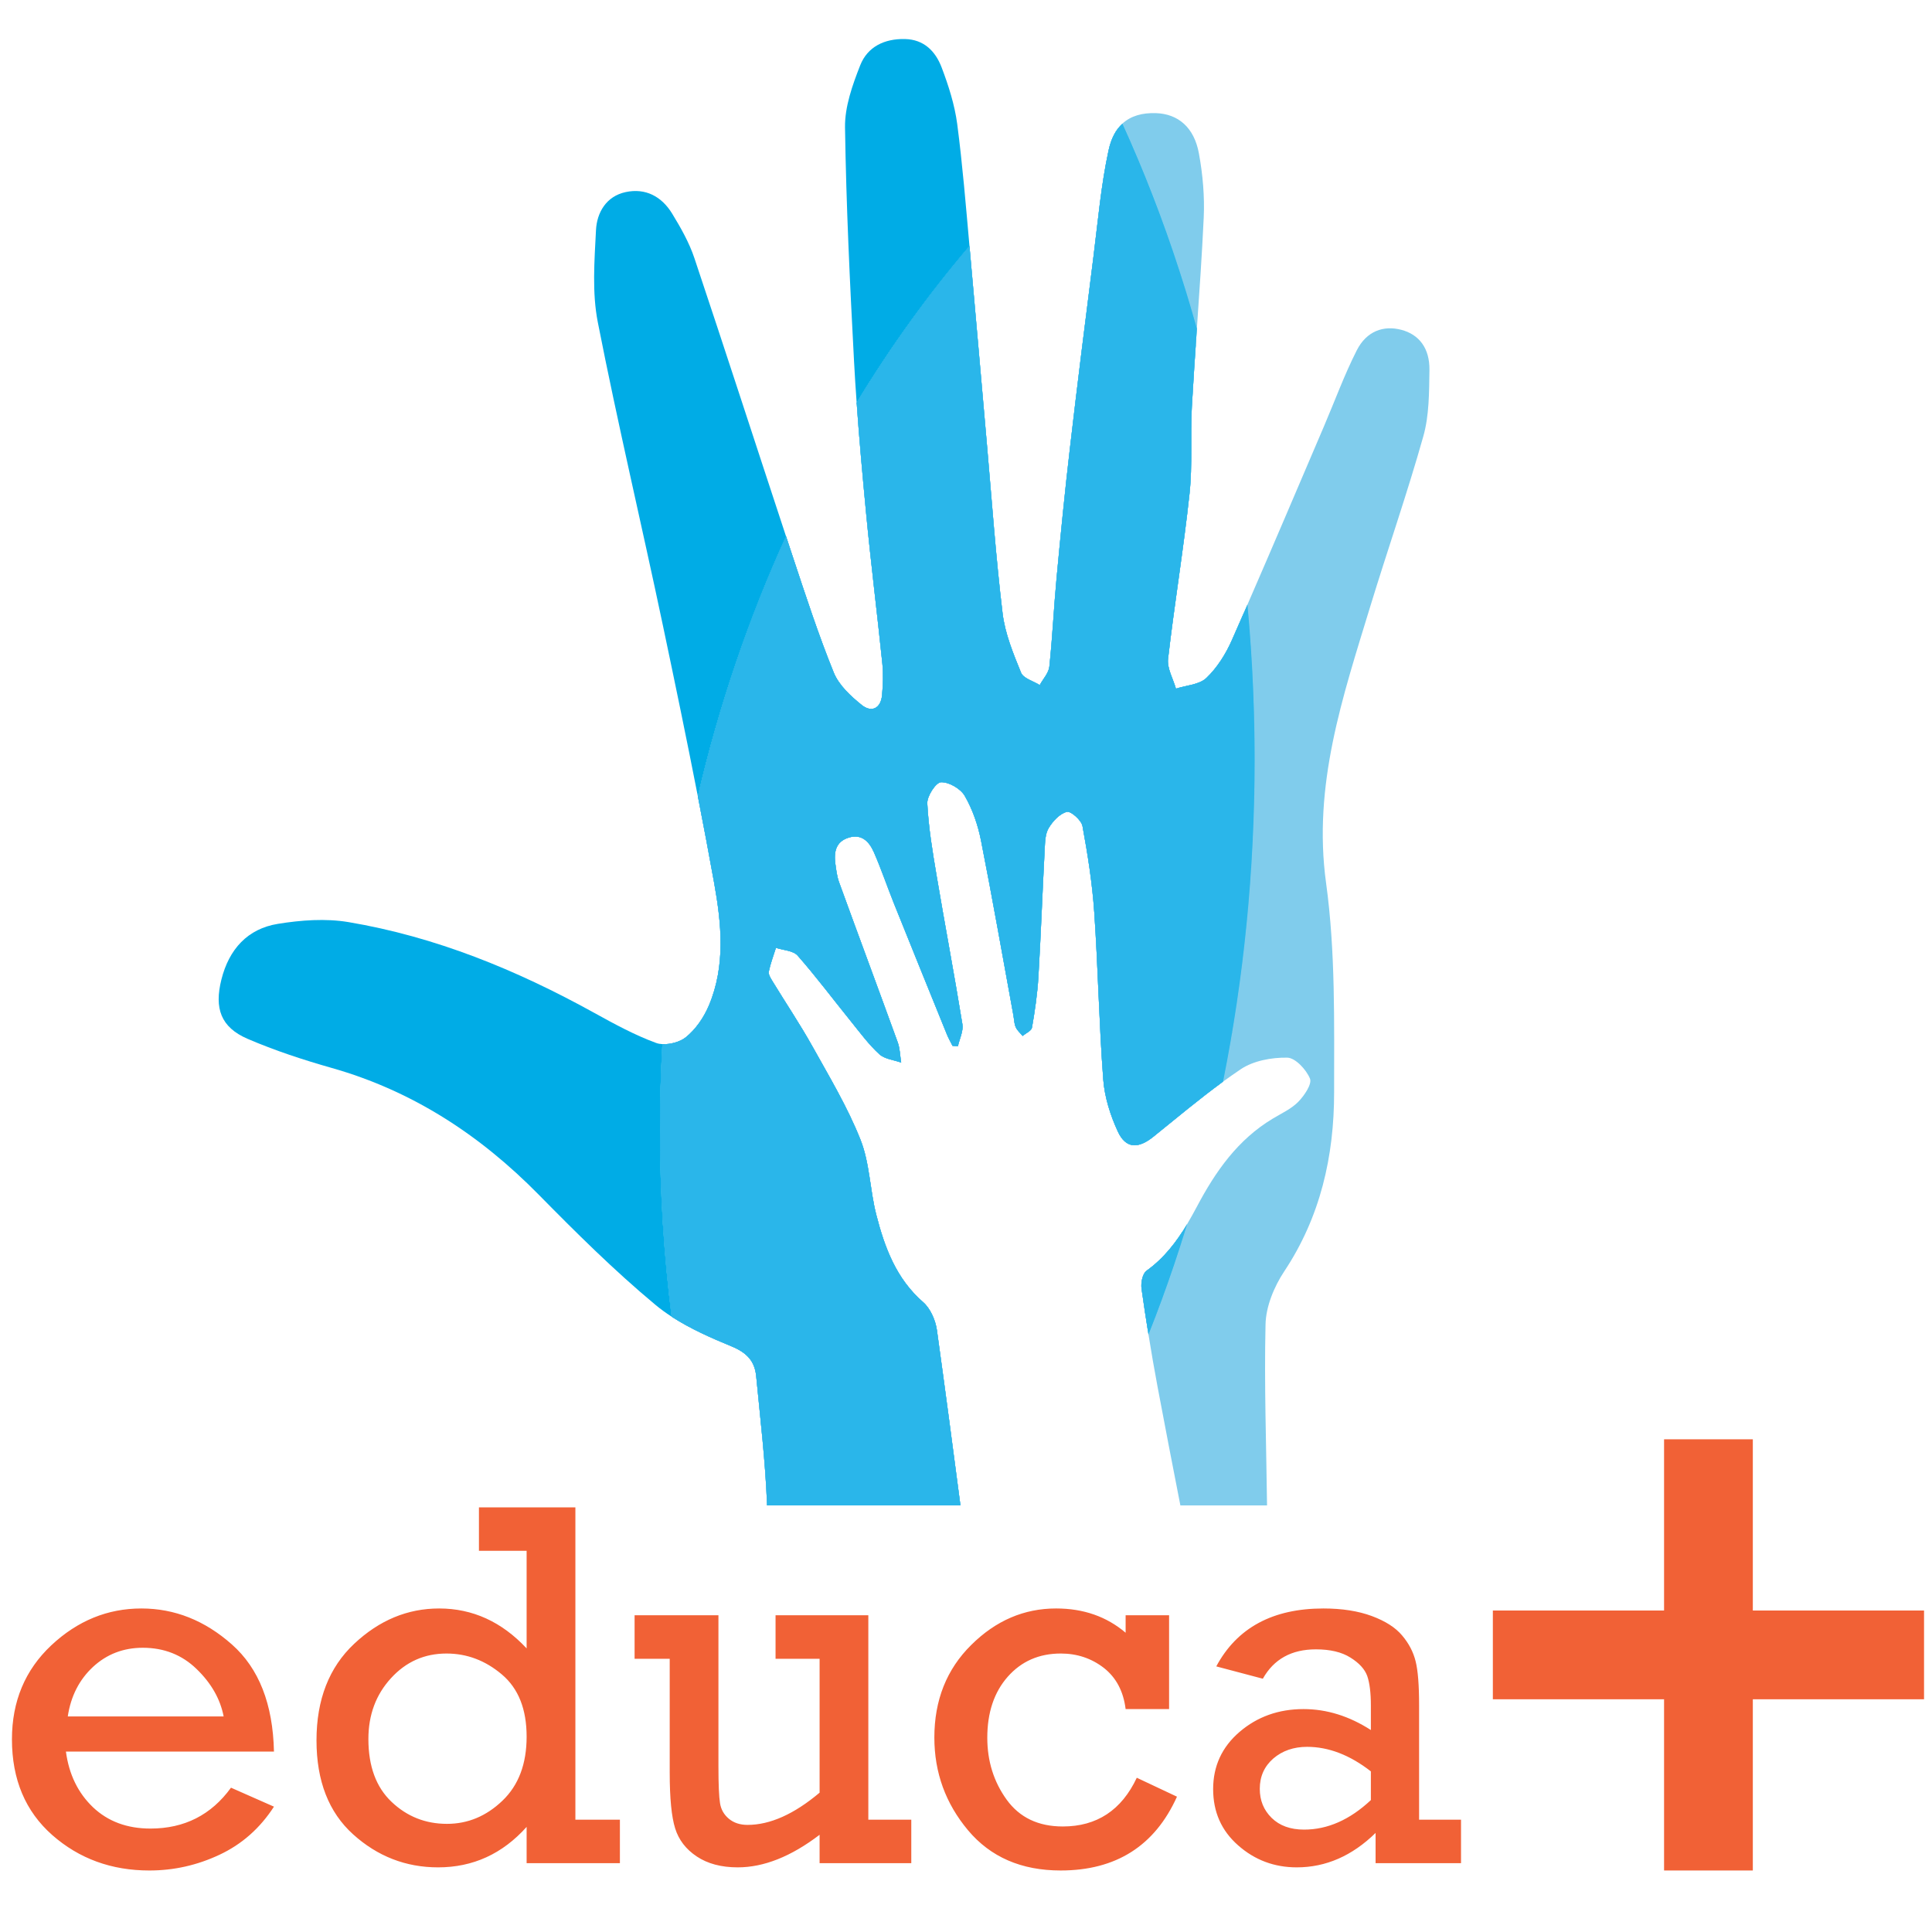 <?xml version="1.0" encoding="UTF-8"?>
<!DOCTYPE svg PUBLIC "-//W3C//DTD SVG 1.1//EN" "http://www.w3.org/Graphics/SVG/1.1/DTD/svg11.dtd">
<!-- Creator: CorelDRAW 2017 -->
<svg xmlns="http://www.w3.org/2000/svg" xml:space="preserve" width="500px" height="500px" version="1.1" style="shape-rendering:geometricPrecision; text-rendering:geometricPrecision; image-rendering:optimizeQuality; fill-rule:evenodd; clip-rule:evenodd"
viewBox="0 0 500 500"
 xmlns:xlink="http://www.w3.org/1999/xlink">
 <defs>
  <style type="text/css">
   <![CDATA[
    .fil3 {fill:none}
    .fil5 {fill:#F16136}
    .fil0 {fill:#80CCEC}
    .fil2 {fill:#2AB6EA}
    .fil1 {fill:#00ACE6}
    .fil4 {fill:#F16136;fill-rule:nonzero}
   ]]>
  </style>
    <clipPath id="id0">
     <path d="M173.83 340.76c-1.5,-0.97 -2.95,-2.01 -4.3,-3.15 -10.58,-8.81 -20.42,-18.58 -30.11,-28.43 -15.22,-15.47 -32.68,-26.86 -53.55,-32.79 -7.39,-2.1 -14.75,-4.51 -21.81,-7.55 -6.93,-2.99 -8.62,-7.89 -6.77,-15.3 1.98,-7.92 6.81,-13.19 14.64,-14.45 5.98,-0.97 12.35,-1.44 18.26,-0.45 22.54,3.79 43.47,12.37 63.48,23.42 5.24,2.9 10.55,5.8 16.13,7.85 0.48,0.18 1.04,0.28 1.63,0.31 -0.41,7.32 -0.63,14.7 -0.63,22.14 0,16.46 1.03,32.62 3.03,48.4zm6.77 -134.68c-2.88,-14.76 -5.94,-29.48 -9.04,-44.2 -5.51,-26.18 -11.7,-52.23 -16.85,-78.49 -1.51,-7.68 -0.87,-15.88 -0.47,-23.81 0.23,-4.59 2.66,-8.77 7.64,-9.86 5.18,-1.13 9.38,1.13 12.09,5.59 2.22,3.64 4.39,7.46 5.74,11.49 8.02,23.97 15.8,48.02 23.72,72.02 -9.62,21.09 -17.33,43.62 -22.83,67.26zm41.1 -101.85c-0.26,-3.6 -0.49,-7.2 -0.68,-10.8 -1.07,-20.14 -2.03,-40.3 -2.33,-60.45 -0.08,-5.36 1.92,-10.97 3.93,-16.08 1.9,-4.81 6.27,-6.9 11.52,-6.8 4.99,0.09 7.96,3.17 9.55,7.34 1.8,4.73 3.38,9.69 4.04,14.68 1.37,10.48 2.23,21.03 3.17,31.57 -10.64,12.5 -20.42,26.06 -29.2,40.54z"/>
    </clipPath>
    <clipPath id="id1">
     <path d="M297.23 345.4c-0.64,-3.96 -1.24,-7.92 -1.8,-11.89 -0.22,-1.5 0.25,-3.89 1.29,-4.64 4.54,-3.26 7.77,-7.49 10.52,-12.09 -2.99,9.81 -6.33,19.37 -10.01,28.62zm19.29 -65.47c-6.19,4.51 -12.08,9.46 -18.05,14.27 -3.88,3.12 -7.09,3.12 -9.17,-1.35 -1.94,-4.2 -3.43,-8.9 -3.78,-13.48 -1.09,-14.41 -1.34,-28.88 -2.33,-43.3 -0.51,-7.47 -1.69,-14.91 -3.04,-22.27 -0.28,-1.53 -3.02,-3.95 -4.05,-3.69 -1.84,0.46 -3.65,2.42 -4.71,4.2 -0.91,1.51 -0.93,3.65 -1.03,5.54 -0.58,11.01 -0.98,22.03 -1.63,33.04 -0.26,4.38 -0.91,8.75 -1.66,13.07 -0.14,0.82 -1.58,1.43 -2.42,2.14 -0.61,-0.75 -1.41,-1.42 -1.78,-2.27 -0.41,-0.92 -0.41,-2.02 -0.6,-3.04 -2.77,-15.1 -5.41,-30.22 -8.39,-45.28 -0.79,-3.99 -2.18,-8.03 -4.2,-11.53 -1.07,-1.87 -4.08,-3.61 -6.16,-3.54 -1.3,0.04 -3.63,3.59 -3.54,5.47 0.32,6.29 1.37,12.56 2.42,18.78 2.16,12.79 4.58,25.54 6.66,38.34 0.3,1.8 -0.73,3.81 -1.15,5.72 -0.47,-0.03 -0.93,-0.06 -1.4,-0.09 -0.5,-1.01 -1.07,-1.99 -1.49,-3.04 -4.59,-11.3 -9.17,-22.61 -13.72,-33.93 -1.75,-4.37 -3.25,-8.84 -5.14,-13.14 -1.18,-2.66 -3.1,-4.84 -6.54,-3.77 -3.37,1.05 -3.83,3.76 -3.43,6.77 0.22,1.61 0.41,3.26 0.96,4.77 5.02,13.82 10.16,27.59 15.17,41.41 0.6,1.65 0.61,3.5 0.9,5.26 -1.92,-0.69 -4.27,-0.9 -5.66,-2.17 -2.7,-2.47 -4.91,-5.48 -7.22,-8.34 -4.64,-5.73 -9.05,-11.64 -13.91,-17.17 -1.15,-1.31 -3.71,-1.38 -5.62,-2.02 -0.64,2.05 -1.42,4.07 -1.85,6.16 -0.14,0.72 0.47,1.69 0.92,2.43 3.44,5.64 7.14,11.14 10.36,16.9 4.41,7.92 9.12,15.78 12.45,24.17 2.4,6.06 2.44,13.02 4.09,19.44 2.17,8.46 5.15,16.54 12.13,22.61 1.89,1.65 3.2,4.68 3.56,7.24 2.1,15.11 4.11,30.23 6.09,45.36l-50.04 0 -0.02 -0.5c-0.44,-11 -1.74,-21.97 -2.8,-32.94 -0.38,-3.93 -2.42,-6.09 -6.38,-7.73 -5.28,-2.17 -10.69,-4.56 -15.49,-7.67 -2,-15.78 -3.03,-31.94 -3.03,-48.4 0,-7.44 0.22,-14.82 0.63,-22.14 2.06,0.11 4.57,-0.6 6.01,-1.74 2.59,-2.05 4.72,-5.18 6.03,-8.29 4.34,-10.3 3.24,-21.18 1.35,-31.69 -1.35,-7.48 -2.76,-14.96 -4.22,-22.42 5.5,-23.64 13.2,-46.18 22.83,-67.27l1.84 5.57c3.3,9.96 6.56,19.96 10.5,29.67 1.34,3.29 4.41,6.12 7.27,8.42 2.46,1.96 4.93,0.96 5.24,-2.63 0.24,-2.68 0.34,-5.43 0.07,-8.11 -1.34,-13.04 -2.98,-26.04 -4.22,-39.09 -0.9,-9.46 -1.76,-18.93 -2.43,-28.41 8.78,-14.48 18.55,-28.05 29.19,-40.55l0.17 1.84c1.5,16.57 2.9,33.14 4.37,49.71 1.27,14.5 2.29,29.03 4.03,43.46 0.63,5.27 2.76,10.43 4.78,15.39 0.61,1.49 3.18,2.17 4.84,3.21 0.86,-1.59 2.31,-3.11 2.49,-4.77 0.81,-7.64 1.15,-15.31 1.87,-22.95 1.04,-11.14 2.13,-22.27 3.43,-33.38 1.93,-16.65 4.02,-33.28 6.13,-49.9 1.16,-9.18 1.95,-18.44 3.91,-27.44 0.67,-3.07 1.88,-5.31 3.57,-6.86 7.59,16.65 14.06,34.4 19.27,53.06 -0.46,6.72 -0.92,13.45 -1.3,20.18 -0.42,7.52 0.2,15.12 -0.61,22.57 -1.53,14.27 -3.9,28.45 -5.55,42.71 -0.28,2.46 1.31,5.14 2.04,7.71 2.69,-0.87 6.05,-1.01 7.9,-2.78 2.79,-2.66 5.02,-6.23 6.6,-9.82 1.35,-3.04 2.68,-6.09 4.01,-9.14 1.23,13.13 1.86,26.52 1.86,40.13 0,28.89 -2.85,56.84 -8.18,83.32z"/>
    </clipPath>
 </defs>
 <g id="Camada_x0020_1">
  <g id="_771870800">
   <path class="fil0" d="M297.23 345.4c3.68,-9.25 7.02,-18.8 10.01,-28.62 0.87,-1.46 1.69,-2.96 2.5,-4.47 4.82,-9.12 10.59,-17.39 19.68,-22.83 2.27,-1.36 4.8,-2.52 6.6,-4.36 1.55,-1.6 3.58,-4.59 3,-5.98 -0.96,-2.33 -3.79,-5.39 -5.88,-5.42 -4.03,-0.07 -8.73,0.79 -12.01,2.98 -1.56,1.05 -3.09,2.13 -4.61,3.23 5.33,-26.48 8.18,-54.43 8.18,-83.32 0,-13.61 -0.63,-27 -1.86,-40.13 6.68,-15.34 13.21,-30.74 19.79,-46.12 2.82,-6.58 5.28,-13.35 8.51,-19.71 2.52,-4.95 6.9,-6.51 11.53,-5.29 4.56,1.2 7.36,4.73 7.27,10.44 -0.09,5.72 -0.05,11.69 -1.58,17.1 -4.18,14.85 -9.28,29.43 -13.78,44.19 -7.08,23.24 -14.88,46.09 -11.39,71.44 2.45,17.81 2.07,36.08 2.08,54.15 0.01,16.52 -3.54,32.25 -12.91,46.35 -2.61,3.94 -4.74,9.07 -4.84,13.71 -0.36,15.61 0.2,31.23 0.39,46.86l-22.43 0c-2,-10.24 -3.99,-20.48 -5.91,-30.73 -0.84,-4.48 -1.62,-8.97 -2.34,-13.47zm12.52 -260.35c-5.21,-18.65 -11.68,-36.41 -19.27,-53.06 2.18,-2.01 5.15,-2.83 8.7,-2.71 5.69,0.2 9.87,3.66 11.1,10.44 1,5.46 1.5,11.13 1.24,16.66 -0.45,9.56 -1.11,19.12 -1.77,28.67z"/>
   <g>
    <path class="fil1" d="M250.9 63.69c-4.96,5.82 -9.73,11.87 -14.3,18.13 4.57,-6.27 9.34,-12.32 14.29,-18.14l0.01 0.01zm-14.38 18.25c-2.59,3.56 -5.11,7.18 -7.56,10.86 2.45,-3.68 4.97,-7.3 7.56,-10.86zm-7.62 10.94c-0.78,1.18 -1.56,2.37 -2.33,3.56 0.77,-1.19 1.55,-2.38 2.33,-3.56zm-2.59 3.96c-0.71,1.11 -1.41,2.22 -2.12,3.34 0.71,-1.12 1.41,-2.23 2.12,-3.34zm-2.35 3.71c-0.73,1.16 -1.44,2.33 -2.15,3.5 0.71,-1.17 1.42,-2.34 2.15,-3.5zm-20.53 38.27l-0.6 1.31 0.6 -1.32 0 0.01zm-1.04 2.29c-0.48,1.08 -0.96,2.16 -1.44,3.25 0.48,-1.09 0.96,-2.17 1.44,-3.25zm-1.96 4.46c-0.43,1.01 -0.87,2.03 -1.3,3.05 0.43,-1.02 0.87,-2.04 1.3,-3.05zm-29.51 137.06c-0.03,1.38 -0.06,2.77 -0.08,4.16 0.02,-1.39 0.05,-2.78 0.08,-4.16zm-0.09 4.65c-0.02,1.69 -0.03,3.38 -0.03,5.08 0,-1.7 0.01,-3.39 0.03,-5.08z"/>
    <g>
     <path class="fil0" d="M297.4 344.96c0.51,-1.29 1.02,-2.58 1.52,-3.89 -0.5,1.31 -1.01,2.6 -1.52,3.89zm1.7 -4.36c0.5,-1.32 0.99,-2.63 1.48,-3.96 -0.49,1.33 -0.98,2.65 -1.48,3.96zm1.64 -4.4c0.43,-1.19 0.86,-2.37 1.28,-3.56 -0.42,1.19 -0.85,2.37 -1.28,3.56zm1.72 -4.81l1.11 -3.23c-0.36,1.08 -0.73,2.16 -1.11,3.23zm14.06 -51.46c0.33,-1.65 0.66,-3.31 0.97,-4.98 -0.31,1.67 -0.64,3.33 -0.97,4.98l0 0zm1.02 -5.26c0.3,-1.58 0.59,-3.15 0.86,-4.74 -0.27,1.59 -0.56,3.16 -0.86,4.74zm0.9 -4.95c0.57,-3.29 1.11,-6.59 1.61,-9.92 -0.5,3.33 -1.04,6.63 -1.61,9.92zm1.66 -10.25c1.24,-8.39 2.25,-16.9 3,-25.53 -0.75,8.63 -1.76,17.14 -3,25.53zm3.42 -30.88c0.26,-3.48 0.48,-6.98 0.65,-10.5 -0.17,3.52 -0.39,7.02 -0.65,10.5zm1.18 -31.98c0,1.8 -0.01,3.59 -0.03,5.39l0.03 -5.39zm-0.03 5.4c-0.03,1.79 -0.06,3.57 -0.1,5.35l0.1 -5.35zm-0.1 5.39c-0.05,1.77 -0.1,3.54 -0.17,5.31l0.17 -5.31zm-0.17 5.36c-0.06,1.76 -0.14,3.51 -0.23,5.27l0.23 -5.27zm-0.88 15.93c-0.13,1.72 -0.27,3.43 -0.42,5.14l0.42 -5.14z"/>
    </g>
    <path class="fil2" d="M290.48 31.99l0.35 0.78 0.36 0.79 0.35 0.78 0.35 0.78 0.35 0.79 0.69 1.58 0.34 0.8 0.34 0.79 0.34 0.8 0.68 1.59 0.33 0.8 0.34 0.8 0.33 0.81 0.33 0.8 0.33 0.81 0.33 0.81 0.32 0.81 0.32 0.81 0.32 0.81 0.32 0.81 0.64 1.64 0.31 0.82 0.01 0.02 0.62 1.62 0.31 0.82 0.61 1.65 0.3 0.83 0.31 0.83 0.02 0.06 0.28 0.77 0.3 0.83 0.3 0.83 0.29 0.84 0.3 0.83 0.52 1.52 0.06 0.16 0.29 0.84 0.26 0.78 0.02 0.06 0.29 0.85 0.28 0.84 0.56 1.7 0.28 0.85 0.48 1.49 0.07 0.21 0.27 0.85 0.54 1.71 0.27 0.86 0.27 0.86 0.26 0.86 0.26 0.86 0.26 0.86 0.26 0.87 0.25 0.87 0.26 0.86 0.25 0.87 0.25 0.87 0.25 0.87 0.25 0.87 0.24 0.88c-0.46,6.72 -0.92,13.45 -1.3,20.18 -0.42,7.52 0.2,15.12 -0.61,22.57 -1.53,14.27 -3.9,28.45 -5.55,42.71 -0.28,2.46 1.31,5.14 2.04,7.71 2.69,-0.87 6.05,-1.01 7.9,-2.78 2.79,-2.66 5.02,-6.23 6.6,-9.82 1.35,-3.04 2.68,-6.09 4.01,-9.14l0.06 0.61 0.05 0.62 0.06 0.62 0.05 0.61 0.01 0.04 0.05 0.58 0.05 0.62 0.05 0.62 0.05 0.61 0.05 0.62 0.05 0.62 0.05 0.62 0.05 0.62 0.04 0.62 0.02 0.18 0.03 0.44 0.04 0.62 0.05 0.63 0.04 0.62 0.04 0.55 0 0.07 0.04 0.62 0.12 1.87 0.02 0.32 0.02 0.3 0.11 1.88 0.03 0.62 0.01 0.07 0.03 0.56 0.03 0.63 0.06 1.25 0.02 0.45 0.01 0.18 0.03 0.62 0.03 0.63 0.02 0.63 0.03 0.63 0.01 0.21 0.02 0.42 0.02 0.63 0.02 0.62 0.04 1.23 0.01 0.03 0.02 0.63 0.02 0.64 0.02 0.63 0.01 0.63 0.01 0.35 0.01 0.28 0.02 0.63 0.01 0.64 0.02 0.63 0.01 0.63 0 0.11 0.01 0.52 0.03 1.91 0.01 0.49 0 0.14 0.01 0.64 0.01 0.63 0.01 1.27 0 0.25 0 0.39 0.01 2.55c0,1.8 -0.01,3.6 -0.03,5.39l0 0.01c-0.03,1.79 -0.06,3.58 -0.1,5.36l0 0.03c-0.05,1.76 -0.1,3.51 -0.17,5.27l0 0.04 0 0.05c-0.06,1.76 -0.14,3.52 -0.23,5.27l0 0.06c-0.08,1.75 -0.18,3.5 -0.29,5.24l0 0.07c-0.11,1.74 -0.23,3.47 -0.36,5.2l0 0.09c-0.13,1.72 -0.27,3.44 -0.42,5.16l0 0.09c-0.46,5.2 -1,10.36 -1.63,15.47l-0.02 0.14c-0.42,3.38 -0.88,6.75 -1.38,10.09l-0.02 0.16c-0.5,3.34 -1.04,6.65 -1.62,9.95l0 0 -0.03 0.18c-0.27,1.56 -0.55,3.1 -0.84,4.65l-0.03 0.17 -0.04 0.2c-0.29,1.52 -0.58,3.04 -0.88,4.56l-0.05 0.21 -0.04 0.21c-6.19,4.51 -12.08,9.46 -18.05,14.27 -3.88,3.12 -7.09,3.12 -9.17,-1.35 -1.94,-4.2 -3.43,-8.9 -3.78,-13.48 -1.09,-14.41 -1.34,-28.88 -2.33,-43.3 -0.51,-7.47 -1.69,-14.91 -3.04,-22.27 -0.28,-1.53 -3.02,-3.95 -4.05,-3.69 -1.84,0.46 -3.65,2.42 -4.71,4.2 -0.91,1.51 -0.93,3.65 -1.03,5.54 -0.58,11.01 -0.98,22.03 -1.63,33.04 -0.26,4.38 -0.91,8.75 -1.66,13.07 -0.14,0.82 -1.58,1.43 -2.42,2.14 -0.61,-0.75 -1.41,-1.42 -1.78,-2.27 -0.41,-0.92 -0.41,-2.02 -0.6,-3.04 -2.77,-15.1 -5.41,-30.22 -8.39,-45.28 -0.79,-3.99 -2.18,-8.03 -4.2,-11.53 -1.07,-1.87 -4.08,-3.61 -6.16,-3.54 -1.3,0.04 -3.63,3.59 -3.54,5.47 0.32,6.29 1.37,12.56 2.42,18.78 2.16,12.79 4.58,25.54 6.66,38.34 0.3,1.8 -0.73,3.81 -1.15,5.72 -0.47,-0.03 -0.93,-0.06 -1.4,-0.09 -0.5,-1.01 -1.07,-1.99 -1.49,-3.04 -4.59,-11.3 -9.17,-22.61 -13.72,-33.93 -1.75,-4.37 -3.25,-8.84 -5.14,-13.14 -1.18,-2.66 -3.1,-4.84 -6.54,-3.77 -3.37,1.05 -3.83,3.76 -3.43,6.77 0.22,1.61 0.41,3.26 0.96,4.77 5.02,13.82 10.16,27.59 15.17,41.41 0.6,1.65 0.61,3.5 0.9,5.26 -1.92,-0.69 -4.27,-0.9 -5.66,-2.17 -2.7,-2.47 -4.91,-5.48 -7.22,-8.34 -4.64,-5.73 -9.05,-11.64 -13.91,-17.17 -1.15,-1.31 -3.71,-1.38 -5.62,-2.02 -0.64,2.05 -1.42,4.07 -1.85,6.16 -0.14,0.72 0.47,1.69 0.92,2.43 3.44,5.64 7.14,11.14 10.36,16.9 4.41,7.92 9.12,15.78 12.45,24.17 2.4,6.06 2.44,13.02 4.09,19.44 2.17,8.46 5.15,16.54 12.13,22.61 1.89,1.65 3.2,4.68 3.56,7.24 2.1,15.11 4.11,30.23 6.09,45.36l-50.04 0 -0.02 -0.5c-0.44,-11 -1.74,-21.97 -2.8,-32.94 -0.38,-3.93 -2.42,-6.09 -6.38,-7.73 -5.28,-2.17 -10.69,-4.56 -15.49,-7.67l-0.1 -0.74 -0.09 -0.74 -0.05 -0.41 -0.04 -0.33 -0.09 -0.74 -0.08 -0.74 -0.09 -0.75 -0.08 -0.74 -0.09 -0.74 -0.08 -0.75 -0.16 -1.49 -0.07 -0.74 -0.08 -0.75 -0.07 -0.75 -0.01 -0.06 -0.07 -0.69 -0.15 -1.67 -0.06 -0.57 -0.06 -0.75 -0.07 -0.75 -0.06 -0.75 -0.1 -1.2 -0.03 -0.31 -0.06 -0.75 -0.06 -0.75 -0.03 -0.45 -0.02 -0.3 -0.06 -0.76 -0.05 -0.75 -0.06 -0.76 -0.02 -0.33 -0.03 -0.42 -0.05 -0.76 -0.04 -0.75 -0.05 -0.76 -0.02 -0.21 -0.03 -0.55 -0.04 -0.76 -0.04 -0.76 -0.04 -0.75 -0.01 -0.1 -0.03 -0.66 -0.11 -2.25 -0.01 -0.03 -0.11 -2.8 -0.01 -0.1 0 -0.15 -0.05 -1.53 -0.03 -0.76 -0.02 -0.49 0 -0.28 -0.02 -0.76 -0.04 -1.53 -0.01 -0.37 -0.01 -0.4 -0.04 -2.3 -0.01 -0.25 0 -0.52 -0.02 -1.54 -0.01 -0.76 0 -0.13 -0.01 -0.64 0 -2.32c0,-1.62 0.01,-3.25 0.03,-4.87l0 -0.29 0 -0.06 0.01 -0.35c0.02,-1.39 0.05,-2.78 0.08,-4.16l0.01 -0.35 0.01 -0.34 0.01 -0.35 0.01 -0.35c0.03,-1.04 0.06,-2.07 0.1,-3.11l0.01 -0.34 0.07 -1.73 0.02 -0.34 0.01 -0.35 0.02 -0.34 0.01 -0.34 0.02 -0.35 0.02 -0.34 0.01 -0.35 0.02 -0.34 0.02 -0.34 0.1 -2.07 0.02 -0.34 0.02 -0.34c2.06,0.11 4.57,-0.6 6.01,-1.74 2.59,-2.05 4.72,-5.18 6.03,-8.29 4.34,-10.3 3.24,-21.18 1.35,-31.69 -1.35,-7.48 -2.76,-14.96 -4.22,-22.42l0.26 -1.11 0.02 -0.08 0.78 -3.23 0.27 -1.1 0.28 -1.1 0.56 -2.2 0.28 -1.09 0.29 -1.09c0.28,-1.06 0.57,-2.12 0.86,-3.17l0.02 -0.1 0.3 -1.08 0.04 -0.13 0.89 -3.12 0.31 -1.08 0.31 -1.08 0.65 -2.14 0.32 -1.08 0.33 -1.07 1 -3.17 0.01 -0.03 0.34 -1.06 0.04 -0.13 1 -3.04 0.35 -1.06 0.36 -1.05 1.02 -2.96 0.07 -0.19 0.36 -1.05 0.03 -0.07 0.72 -2.01 0.38 -1.04 0.38 -1.04 0.1 -0.29 0.93 -2.49 0.12 -0.32 0.4 -1.03 0.14 -0.38c0.35,-0.9 0.7,-1.81 1.05,-2.7l0.41 -1.03 0.4 -1.02 0.97 -2.38 0.74 -1.8 0.79 -1.9 0.43 -1 0.43 -1.01 0.43 -1 0.81 -1.85 0.96 -2.16 0.85 -1.88 0.04 -0.08 1.84 5.57c3.3,9.96 6.56,19.96 10.5,29.67 1.34,3.29 4.41,6.12 7.27,8.42 2.46,1.96 4.93,0.96 5.24,-2.63 0.24,-2.68 0.34,-5.43 0.07,-8.11 -1.34,-13.04 -2.98,-26.04 -4.22,-39.09 -0.9,-9.46 -1.76,-18.93 -2.43,-28.41l0.01 -0.02 1.17 -1.91 0.06 -0.1 0.42 -0.67 0.75 -1.21 0.93 -1.48 0.42 -0.67 0.85 -1.33 0.43 -0.66 1.04 -1.6 0.69 -1.04 0.43 -0.66 0.1 -0.15 1.16 -1.71 1.47 -2.17 0.94 -1.36 1.7 -2.42 0.95 -1.33c0.57,-0.79 1.14,-1.58 1.71,-2.37l0.78 -1.06 1.81 -2.42 0.95 -1.26 1.73 -2.26 0.84 -1.08c0.65,-0.83 1.31,-1.66 1.97,-2.48l0.8 -1c0.68,-0.84 1.36,-1.67 2.04,-2.5l0.81 -0.97c0.74,-0.9 1.48,-1.78 2.23,-2.66l0.17 1.84c1.5,16.57 2.9,33.14 4.37,49.71 1.27,14.5 2.29,29.03 4.03,43.46 0.63,5.27 2.76,10.43 4.78,15.39 0.61,1.49 3.18,2.17 4.84,3.21 0.86,-1.59 2.31,-3.11 2.49,-4.77 0.81,-7.64 1.15,-15.31 1.87,-22.95 1.04,-11.14 2.13,-22.27 3.43,-33.38 1.93,-16.65 4.02,-33.28 6.13,-49.9 1.16,-9.18 1.95,-18.44 3.91,-27.44 0.67,-3.07 1.88,-5.31 3.57,-6.86zm16.76 284.79l-0.14 0.46 -0.71 2.29 -0.15 0.46 -0.14 0.46 -0.15 0.45 -0.14 0.46 -0.14 0.46 -0.59 1.82 -0.15 0.45 -0.6 1.81 -0.15 0.45 -0.15 0.46 -0.44 1.3c-0.39,1.17 -0.8,2.33 -1.2,3.49l-0.21 0.58 0 0.01 -0.16 0.45c-0.42,1.19 -0.85,2.38 -1.28,3.56l-0.11 0.29 -0.05 0.15 -0.01 0.01c-0.51,1.41 -1.04,2.82 -1.57,4.21l-0.04 0.1 -0.03 0.08 -0.02 0.04c-0.54,1.42 -1.09,2.84 -1.65,4.25l-0.03 0.05 0 0.02c-0.64,-3.96 -1.24,-7.92 -1.8,-11.89 -0.22,-1.5 0.25,-3.89 1.29,-4.64 4.54,-3.26 7.77,-7.49 10.52,-12.09z"/>
   </g>
   <g>
   </g>
   <g style="clip-path:url(#id0)">
    <g>
     <ellipse class="fil1" cx="107.24" cy="198.08" rx="216.45" ry="304.96"/>
     <ellipse class="fil0" cx="437.18" cy="293.1" rx="265.87" ry="319.69"/>
     <path class="fil2" d="M288.21 27.12c23.04,48.47 36.49,106.77 36.49,169.49 0,115.26 -45.39,215.57 -112.35,267.42 -26.3,-49.59 -41.55,-108.48 -41.55,-171.67 0,-110.44 46.58,-207.81 117.41,-265.24z"/>
    </g>
   </g>
   <path class="fil3" d="M173.83 340.76c-1.5,-0.97 -2.95,-2.01 -4.3,-3.15 -10.58,-8.81 -20.42,-18.58 -30.11,-28.43 -15.22,-15.47 -32.68,-26.86 -53.55,-32.79 -7.39,-2.1 -14.75,-4.51 -21.81,-7.55 -6.93,-2.99 -8.62,-7.89 -6.77,-15.3 1.98,-7.92 6.81,-13.19 14.64,-14.45 5.98,-0.97 12.35,-1.44 18.26,-0.45 22.54,3.79 43.47,12.37 63.48,23.42 5.24,2.9 10.55,5.8 16.13,7.85 0.48,0.18 1.04,0.28 1.63,0.31 -0.41,7.32 -0.63,14.7 -0.63,22.14 0,16.46 1.03,32.62 3.03,48.4zm6.77 -134.68c-2.88,-14.76 -5.94,-29.48 -9.04,-44.2 -5.51,-26.18 -11.7,-52.23 -16.85,-78.49 -1.51,-7.68 -0.87,-15.88 -0.47,-23.81 0.23,-4.59 2.66,-8.77 7.64,-9.86 5.18,-1.13 9.38,1.13 12.09,5.59 2.22,3.64 4.39,7.46 5.74,11.49 8.02,23.97 15.8,48.02 23.72,72.02 -9.62,21.09 -17.33,43.62 -22.83,67.26zm41.1 -101.85c-0.26,-3.6 -0.49,-7.2 -0.68,-10.8 -1.07,-20.14 -2.03,-40.3 -2.33,-60.45 -0.08,-5.36 1.92,-10.97 3.93,-16.08 1.9,-4.81 6.27,-6.9 11.52,-6.8 4.99,0.09 7.96,3.17 9.55,7.34 1.8,4.73 3.38,9.69 4.04,14.68 1.37,10.48 2.23,21.03 3.17,31.57 -10.64,12.5 -20.42,26.06 -29.2,40.54z"/>
   <g>
   </g>
   <g style="clip-path:url(#id1)">
    <g>
     <ellipse class="fil1" cx="107.24" cy="198.08" rx="216.45" ry="304.96"/>
     <ellipse class="fil0" cx="437.18" cy="293.1" rx="265.87" ry="319.69"/>
     <path class="fil2" d="M288.21 27.12c23.04,48.47 36.49,106.77 36.49,169.49 0,115.26 -45.39,215.57 -112.35,267.42 -26.3,-49.59 -41.55,-108.48 -41.55,-171.67 0,-110.44 46.58,-207.81 117.41,-265.24z"/>
    </g>
   </g>
   <path class="fil3" d="M297.23 345.4c-0.64,-3.96 -1.24,-7.92 -1.8,-11.89 -0.22,-1.5 0.25,-3.89 1.29,-4.64 4.54,-3.26 7.77,-7.49 10.52,-12.09 -2.99,9.81 -6.33,19.37 -10.01,28.62zm19.29 -65.47c-6.19,4.51 -12.08,9.46 -18.05,14.27 -3.88,3.12 -7.09,3.12 -9.17,-1.35 -1.94,-4.2 -3.43,-8.9 -3.78,-13.48 -1.09,-14.41 -1.34,-28.88 -2.33,-43.3 -0.51,-7.47 -1.69,-14.91 -3.04,-22.27 -0.28,-1.53 -3.02,-3.95 -4.05,-3.69 -1.84,0.46 -3.65,2.42 -4.71,4.2 -0.91,1.51 -0.93,3.65 -1.03,5.54 -0.58,11.01 -0.98,22.03 -1.63,33.04 -0.26,4.38 -0.91,8.75 -1.66,13.07 -0.14,0.82 -1.58,1.43 -2.42,2.14 -0.61,-0.75 -1.41,-1.42 -1.78,-2.27 -0.41,-0.92 -0.41,-2.02 -0.6,-3.04 -2.77,-15.1 -5.41,-30.22 -8.39,-45.28 -0.79,-3.99 -2.18,-8.03 -4.2,-11.53 -1.07,-1.87 -4.08,-3.61 -6.16,-3.54 -1.3,0.04 -3.63,3.59 -3.54,5.47 0.32,6.29 1.37,12.56 2.42,18.78 2.16,12.79 4.58,25.54 6.66,38.34 0.3,1.8 -0.73,3.81 -1.15,5.72 -0.47,-0.03 -0.93,-0.06 -1.4,-0.09 -0.5,-1.01 -1.07,-1.99 -1.49,-3.04 -4.59,-11.3 -9.17,-22.61 -13.72,-33.93 -1.75,-4.37 -3.25,-8.84 -5.14,-13.14 -1.18,-2.66 -3.1,-4.84 -6.54,-3.77 -3.37,1.05 -3.83,3.76 -3.43,6.77 0.22,1.61 0.41,3.26 0.96,4.77 5.02,13.82 10.16,27.59 15.17,41.41 0.6,1.65 0.61,3.5 0.9,5.26 -1.92,-0.69 -4.27,-0.9 -5.66,-2.17 -2.7,-2.47 -4.91,-5.48 -7.22,-8.34 -4.64,-5.73 -9.05,-11.64 -13.91,-17.17 -1.15,-1.31 -3.71,-1.38 -5.62,-2.02 -0.64,2.05 -1.42,4.07 -1.85,6.16 -0.14,0.72 0.47,1.69 0.92,2.43 3.44,5.64 7.14,11.14 10.36,16.9 4.41,7.92 9.12,15.78 12.45,24.17 2.4,6.06 2.44,13.02 4.09,19.44 2.17,8.46 5.15,16.54 12.13,22.61 1.89,1.65 3.2,4.68 3.56,7.24 2.1,15.11 4.11,30.23 6.09,45.36l-50.04 0 -0.02 -0.5c-0.44,-11 -1.74,-21.97 -2.8,-32.94 -0.38,-3.93 -2.42,-6.09 -6.38,-7.73 -5.28,-2.17 -10.69,-4.56 -15.49,-7.67 -2,-15.78 -3.03,-31.94 -3.03,-48.4 0,-7.44 0.22,-14.82 0.63,-22.14 2.06,0.11 4.57,-0.6 6.01,-1.74 2.59,-2.05 4.72,-5.18 6.03,-8.29 4.34,-10.3 3.24,-21.18 1.35,-31.69 -1.35,-7.48 -2.76,-14.96 -4.22,-22.42 5.5,-23.64 13.2,-46.18 22.83,-67.27l1.84 5.57c3.3,9.96 6.56,19.96 10.5,29.67 1.34,3.29 4.41,6.12 7.27,8.42 2.46,1.96 4.93,0.96 5.24,-2.63 0.24,-2.68 0.34,-5.43 0.07,-8.11 -1.34,-13.04 -2.98,-26.04 -4.22,-39.09 -0.9,-9.46 -1.76,-18.93 -2.43,-28.41 8.78,-14.48 18.55,-28.05 29.19,-40.55l0.17 1.84c1.5,16.57 2.9,33.14 4.37,49.71 1.27,14.5 2.29,29.03 4.03,43.46 0.63,5.27 2.76,10.43 4.78,15.39 0.61,1.49 3.18,2.17 4.84,3.21 0.86,-1.59 2.31,-3.11 2.49,-4.77 0.81,-7.64 1.15,-15.31 1.87,-22.95 1.04,-11.14 2.13,-22.27 3.43,-33.38 1.93,-16.65 4.02,-33.28 6.13,-49.9 1.16,-9.18 1.95,-18.44 3.91,-27.44 0.67,-3.07 1.88,-5.31 3.57,-6.86 7.59,16.65 14.06,34.4 19.27,53.06 -0.46,6.72 -0.92,13.45 -1.3,20.18 -0.42,7.52 0.2,15.12 -0.61,22.57 -1.53,14.27 -3.9,28.45 -5.55,42.71 -0.28,2.46 1.31,5.14 2.04,7.71 2.69,-0.87 6.05,-1.01 7.9,-2.78 2.79,-2.66 5.02,-6.23 6.6,-9.82 1.35,-3.04 2.68,-6.09 4.01,-9.14 1.23,13.13 1.86,26.52 1.86,40.13 0,28.89 -2.85,56.84 -8.18,83.32z"/>
  </g>
  <path class="fil4" d="M70.9 453.3l-53.84 0c0.79,5.94 3.15,10.73 7.01,14.42 3.89,3.68 8.84,5.51 14.87,5.51 8.77,0 15.73,-3.52 20.84,-10.58l11.12 4.91c-3.61,5.58 -8.31,9.74 -14.1,12.45 -5.79,2.72 -11.82,4.07 -18.15,4.07 -9.79,0 -18.17,-3.05 -25.13,-9.17 -6.94,-6.13 -10.43,-14.38 -10.43,-24.78 0,-9.83 3.4,-17.95 10.18,-24.32 6.78,-6.35 14.55,-9.54 23.32,-9.54 8.61,0 16.41,3.1 23.42,9.31 7.01,6.2 10.62,15.44 10.89,27.72zm-13.02 -9.09c-0.88,-4.52 -3.21,-8.61 -7,-12.27 -3.78,-3.67 -8.43,-5.5 -13.93,-5.5 -5.01,0 -9.31,1.65 -12.88,4.95 -3.57,3.33 -5.74,7.58 -6.53,12.82l40.34 0zm102.55 26.72l0 11.25 -24.14 0 0 -9.38c-6.26,6.99 -13.9,10.47 -22.91,10.47 -8.34,0 -15.69,-2.85 -22,-8.55 -6.3,-5.69 -9.47,-13.81 -9.47,-24.32 0,-10.55 3.26,-18.89 9.74,-24.98 6.49,-6.1 13.81,-9.15 22,-9.15 8.65,0 16.2,3.44 22.64,10.33l0 -25.25 -12.34 0 0 -11.25 24.96 0 0 80.83 11.52 0zm-65.09 -20.89c0,7.05 1.99,12.48 5.99,16.27 4,3.8 8.79,5.7 14.35,5.7 5.4,0 10.17,-1.99 14.35,-5.99 4.18,-4 6.26,-9.52 6.26,-16.57 0,-7.12 -2.12,-12.47 -6.39,-16.09 -4.27,-3.62 -9.04,-5.43 -14.35,-5.43 -5.7,0 -10.49,2.13 -14.38,6.4 -3.89,4.25 -5.83,9.5 -5.83,15.71zm140.5 20.89l0 11.25 -23.73 0 0 -7.34c-7.37,5.62 -14.42,8.43 -21.18,8.43 -4.28,0 -7.82,-0.95 -10.63,-2.83 -2.8,-1.87 -4.65,-4.29 -5.58,-7.28 -0.93,-2.98 -1.4,-7.77 -1.4,-14.39l0 -29.48 -9.09 0 0 -11.26 21.7 0 0 39.09c0,4.72 0.14,7.91 0.41,9.54 0.25,1.62 1.02,2.98 2.3,4.04 1.27,1.06 2.9,1.58 4.82,1.58 5.83,0 12.05,-2.78 18.65,-8.34l0 -34.65 -11.4 0 0 -11.26 24.01 0 0 52.9 11.12 0zm66.72 -52.9l0 24.28 -11.25 0c-0.57,-4.63 -2.47,-8.18 -5.65,-10.67 -3.19,-2.46 -6.9,-3.71 -11.12,-3.71 -5.65,0 -10.22,2.02 -13.75,6.02 -3.52,4 -5.28,9.26 -5.28,15.78 0,6.05 1.67,11.39 5.01,16.02 3.35,4.63 8.19,6.94 14.54,6.94 8.79,0 15.19,-4.21 19.14,-12.61l10.4 4.9c-5.74,12.73 -15.78,19.1 -30.11,19.1 -10.15,0 -18.13,-3.46 -23.96,-10.4 -5.81,-6.94 -8.72,-14.94 -8.72,-24 0,-9.68 3.18,-17.68 9.54,-23.96 6.35,-6.31 13.67,-9.45 21.97,-9.45 7.09,0 13.08,2.1 17.99,6.28l0 -4.52 11.25 0zm75.55 52.9l0 11.25 -22.11 0 0 -7.82c-6.08,5.95 -12.89,8.91 -20.39,8.91 -5.83,0 -10.89,-1.9 -15.19,-5.7 -4.32,-3.8 -6.46,-8.63 -6.46,-14.56 0,-5.94 2.28,-10.89 6.84,-14.8 4.59,-3.93 10.11,-5.9 16.55,-5.9 6.01,0 11.82,1.81 17.43,5.42l0 -6.37c0,-3.3 -0.32,-5.81 -0.93,-7.59 -0.63,-1.77 -2.08,-3.37 -4.36,-4.79 -2.26,-1.43 -5.25,-2.13 -8.93,-2.13 -6.33,0 -10.89,2.53 -13.74,7.6l-12.05 -3.19c5.36,-9.99 14.6,-14.99 27.73,-14.99 4.82,0 9,0.66 12.5,1.95 3.53,1.31 6.15,2.98 7.87,5.04 1.74,2.05 2.89,4.27 3.48,6.64 0.61,2.38 0.91,6.17 0.91,11.39l0 29.64 10.85 0zm-23.33 -12.5c-5.43,-4.23 -10.94,-6.35 -16.5,-6.35 -3.48,0 -6.4,1.01 -8.75,3.02 -2.33,2.04 -3.5,4.64 -3.5,7.85 0,3 1.01,5.49 3.07,7.52 2.06,2.02 4.86,3.03 8.39,3.03 6.1,0 11.86,-2.55 17.29,-7.64l0 -7.43z"/>
  <polygon class="fil5" points="430.66,416.8 430.66,372.49 453.63,372.49 453.63,416.8 497.94,416.8 497.94,439.77 453.63,439.77 453.63,484.08 430.66,484.08 430.66,439.77 386.35,439.77 386.35,416.8 "/>
 </g>
</svg>

